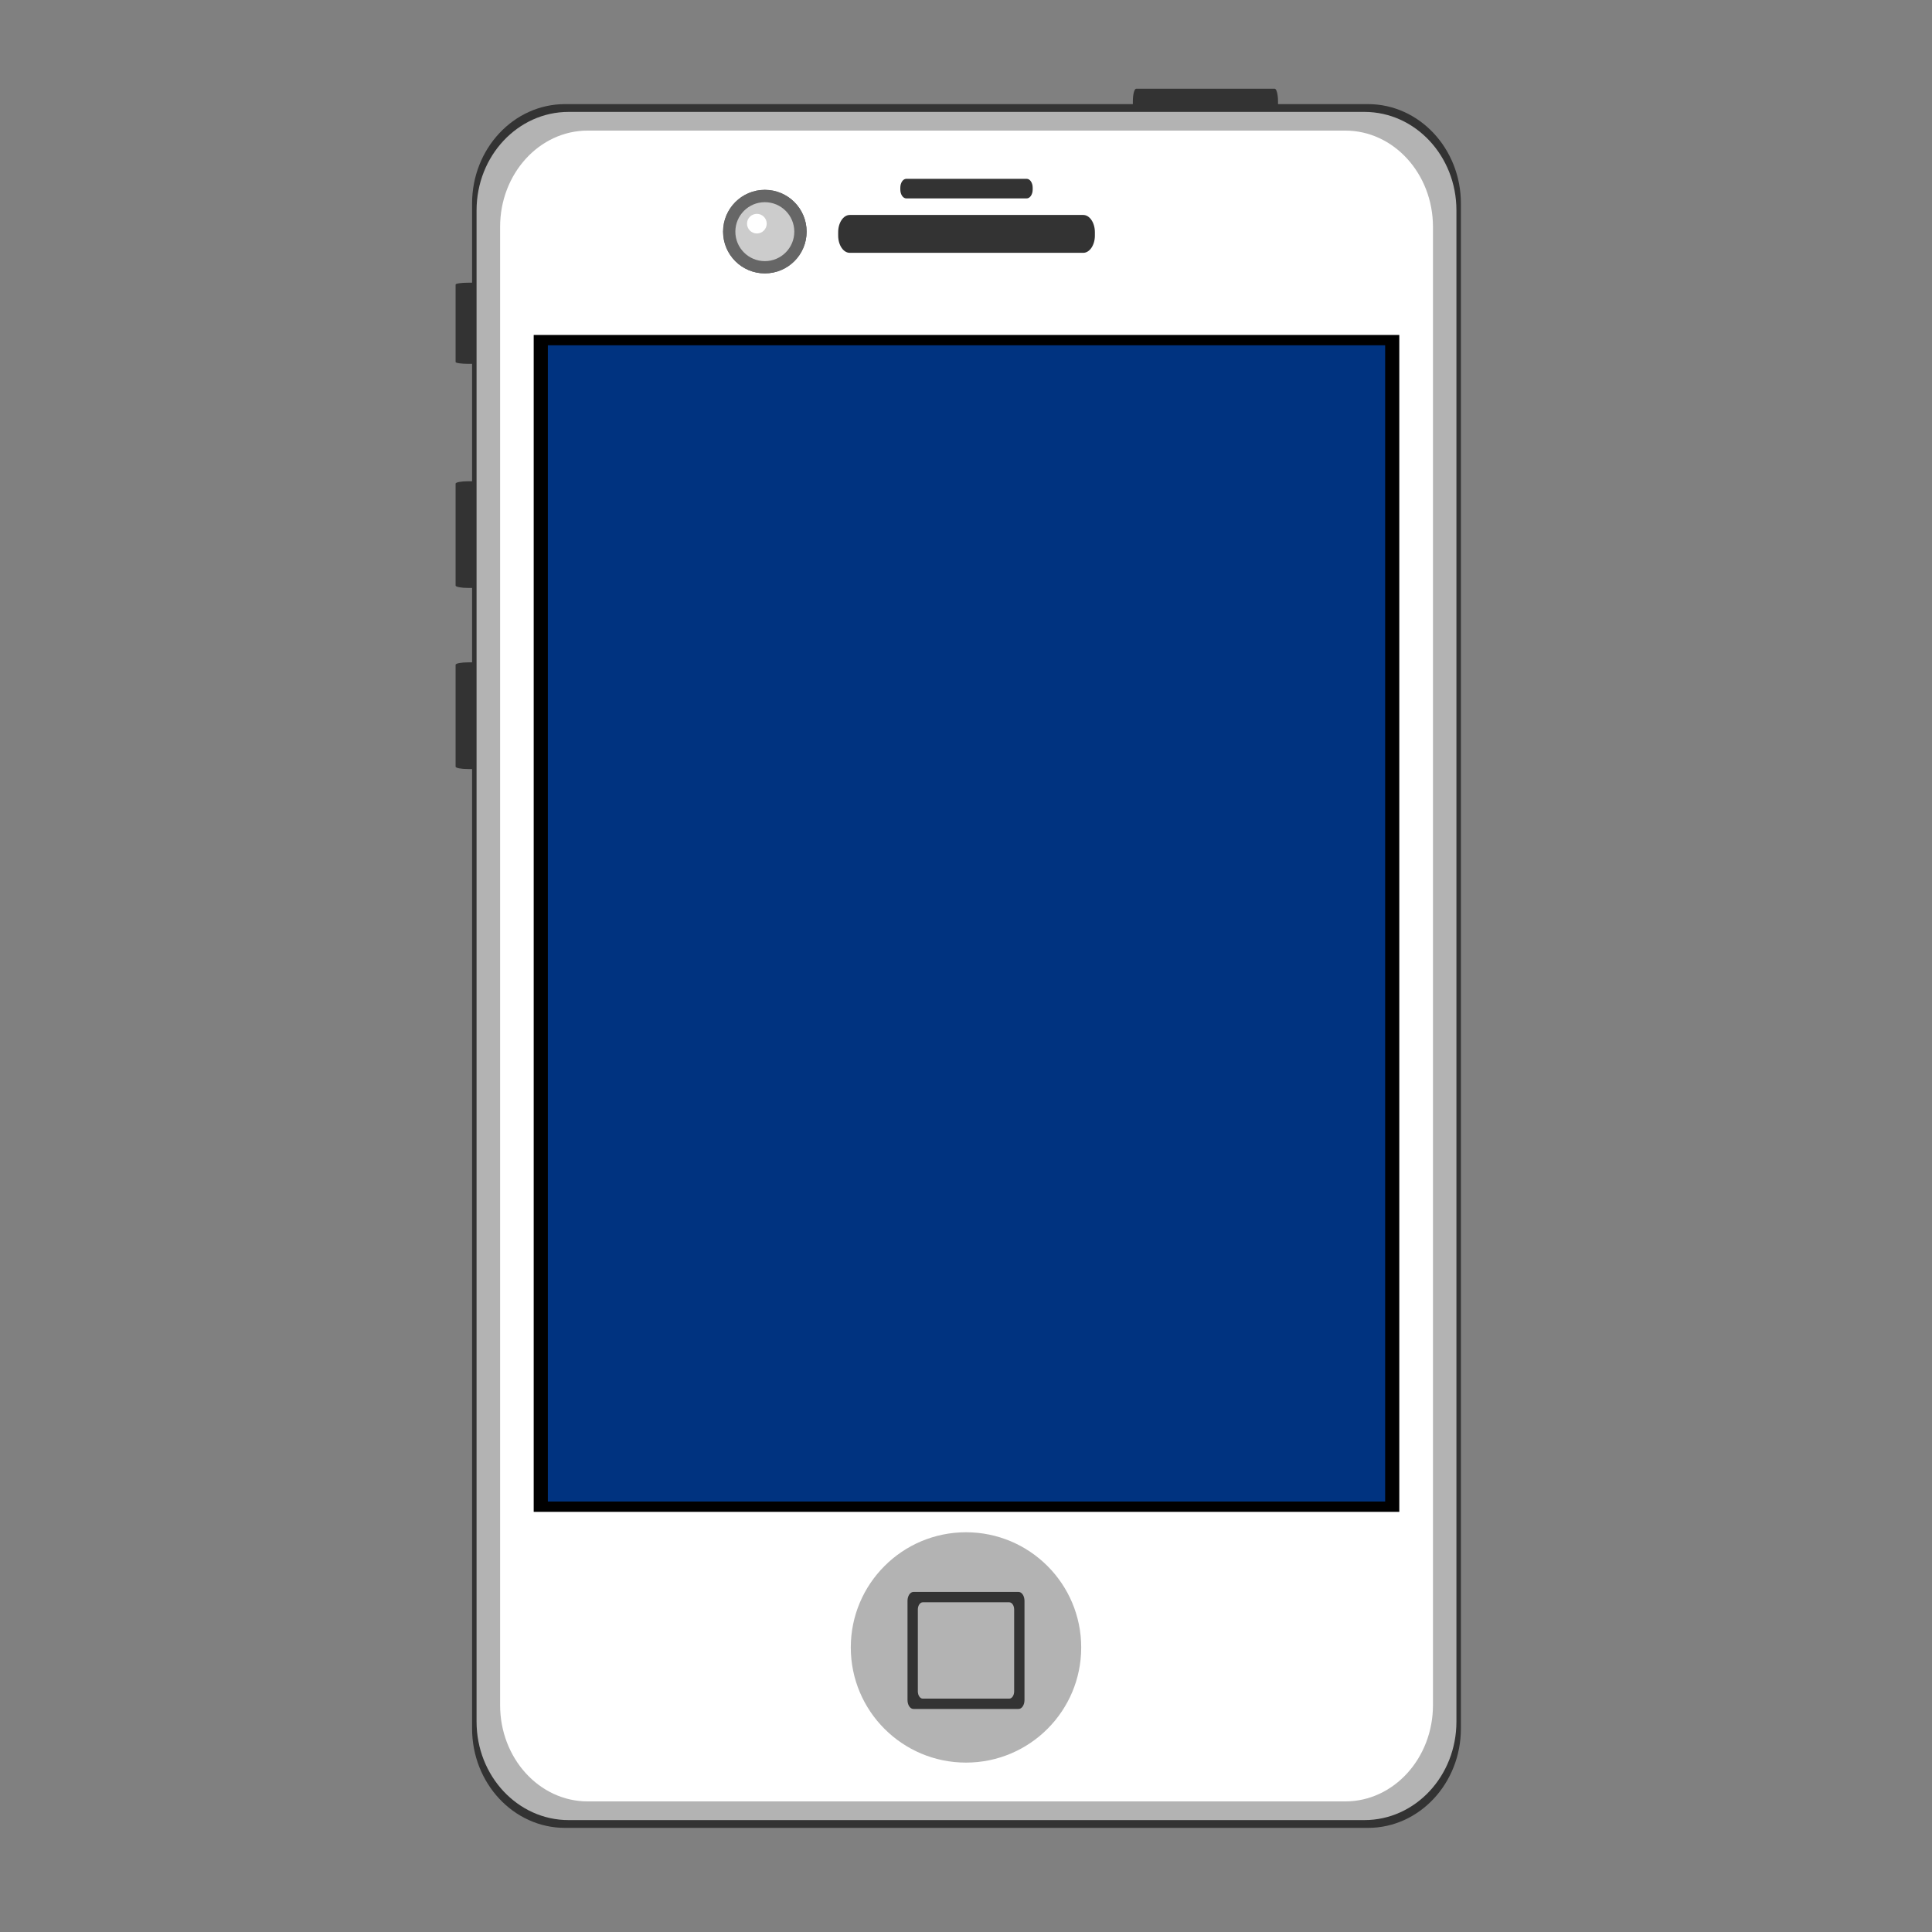 <?xml version="1.0" encoding="UTF-8"?>
<svg xmlns="http://www.w3.org/2000/svg" xmlns:xlink="http://www.w3.org/1999/xlink" width="128pt" height="128pt" viewBox="0 0 128 128" version="1.1">
<rect x="0" y="0" width="128" height="128" fill="#808080" stroke="none"/>
<g id="surface1">
<path style=" stroke:none;fill-rule:nonzero;fill:rgb(20%,20%,20%);fill-opacity:1;" d="M 31.02 18.73 L 32.48 18.73 C 32.941 18.73 33.316 18.785 33.316 18.852 L 33.316 23.984 C 33.316 24.051 32.941 24.105 32.48 24.105 L 31.02 24.105 C 30.559 24.105 30.184 24.051 30.184 23.984 L 30.184 18.852 C 30.184 18.785 30.559 18.73 31.02 18.73 Z M 31.02 18.73 "/>
<path style=" stroke:none;fill-rule:nonzero;fill:rgb(20%,20%,20%);fill-opacity:1;" d="M 31.02 43.883 L 32.48 43.883 C 32.941 43.883 33.316 43.953 33.316 44.043 L 33.316 50.793 C 33.316 50.883 32.941 50.953 32.48 50.953 L 31.02 50.953 C 30.559 50.953 30.184 50.883 30.184 50.793 L 30.184 44.043 C 30.184 43.953 30.559 43.883 31.02 43.883 Z M 31.02 43.883 "/>
<path style=" stroke:none;fill-rule:nonzero;fill:rgb(20%,20%,20%);fill-opacity:1;" d="M 84.672 6.715 L 84.672 8.176 C 84.672 8.637 84.574 9.008 84.453 9.008 L 75.273 9.008 C 75.152 9.008 75.055 8.637 75.055 8.176 L 75.055 6.715 C 75.055 6.254 75.152 5.879 75.273 5.879 L 84.453 5.879 C 84.574 5.879 84.672 6.254 84.672 6.715 Z M 84.672 6.715 "/>
<path style=" stroke:none;fill-rule:nonzero;fill:rgb(20%,20%,20%);fill-opacity:1;" d="M 31.02 31.883 L 32.48 31.883 C 32.941 31.883 33.316 31.953 33.316 32.043 L 33.316 38.793 C 33.316 38.883 32.941 38.953 32.48 38.953 L 31.02 38.953 C 30.559 38.953 30.184 38.883 30.184 38.793 L 30.184 32.043 C 30.184 31.953 30.559 31.883 31.02 31.883 Z M 31.02 31.883 "/>
<path style=" stroke:none;fill-rule:nonzero;fill:rgb(20%,20%,20%);fill-opacity:1;" d="M 37.434 6.898 L 90.633 6.898 C 94.031 6.898 96.789 9.848 96.789 13.48 L 96.789 114.52 C 96.789 118.152 94.031 121.102 90.633 121.102 L 37.434 121.102 C 34.035 121.102 31.277 118.152 31.277 114.52 L 31.277 13.48 C 31.277 9.848 34.035 6.898 37.434 6.898 Z M 37.434 6.898 "/>
<path style=" stroke:none;fill-rule:nonzero;fill:rgb(70.196%,70.196%,70.196%);fill-opacity:1;" d="M 37.672 7.414 L 90.395 7.414 C 93.762 7.414 96.492 10.332 96.492 13.934 L 96.492 114.066 C 96.492 117.668 93.762 120.586 90.395 120.586 L 37.672 120.586 C 34.305 120.586 31.574 117.668 31.574 114.066 L 31.574 13.934 C 31.574 10.332 34.305 7.414 37.672 7.414 Z M 37.672 7.414 "/>
<path style=" stroke:none;fill-rule:nonzero;fill:rgb(100%,100%,100%);fill-opacity:1;" d="M 38.938 8.652 L 89.129 8.652 C 92.336 8.652 94.938 11.512 94.938 15.031 L 94.938 112.969 C 94.938 116.488 92.336 119.348 89.129 119.348 L 38.938 119.348 C 35.73 119.348 33.133 116.488 33.133 112.969 L 33.133 15.031 C 33.133 11.512 35.73 8.652 38.938 8.652 Z M 38.938 8.652 "/>
<path style=" stroke:none;fill-rule:nonzero;fill:rgb(0%,0%,0%);fill-opacity:1;" d="M 35.359 22.191 L 92.707 22.191 L 92.707 100.164 L 35.359 100.164 Z M 35.359 22.191 "/>
<path style=" stroke:none;fill-rule:nonzero;fill:rgb(20%,20%,20%);fill-opacity:1;" d="M 56.297 14.242 L 71.77 14.242 C 72.191 14.242 72.539 14.754 72.539 15.383 L 72.539 15.609 C 72.539 16.238 72.191 16.75 71.77 16.75 L 56.297 16.75 C 55.875 16.75 55.531 16.238 55.531 15.609 L 55.531 15.383 C 55.531 14.754 55.875 14.242 56.297 14.242 Z M 56.297 14.242 "/>
<path style=" stroke:none;fill-rule:nonzero;fill:rgb(40%,40%,40%);fill-opacity:1;" d="M 53.441 15.348 C 53.441 16.875 52.203 18.113 50.672 18.113 C 49.145 18.113 47.906 16.875 47.906 15.348 C 47.906 13.82 49.145 12.578 50.672 12.578 C 52.203 12.578 53.441 13.82 53.441 15.348 Z M 53.441 15.348 "/>
<path style=" stroke:none;fill-rule:nonzero;fill:rgb(40%,40%,40%);fill-opacity:1;" d="M 53.441 15.348 C 53.441 16.875 52.203 18.113 50.672 18.113 C 49.145 18.113 47.906 16.875 47.906 15.348 C 47.906 13.82 49.145 12.578 50.672 12.578 C 52.203 12.578 53.441 13.82 53.441 15.348 Z M 53.441 15.348 "/>
<path style=" stroke:none;fill-rule:nonzero;fill:rgb(80%,80%,80%);fill-opacity:1;" d="M 52.625 15.348 C 52.625 16.426 51.75 17.301 50.672 17.301 C 49.594 17.301 48.719 16.426 48.719 15.348 C 48.719 14.27 49.594 13.395 50.672 13.395 C 51.75 13.395 52.625 14.27 52.625 15.348 Z M 52.625 15.348 "/>
<path style=" stroke:none;fill-rule:nonzero;fill:rgb(100%,100%,100%);fill-opacity:1;" d="M 50.797 14.816 C 50.797 15.176 50.504 15.469 50.145 15.469 C 49.785 15.469 49.492 15.176 49.492 14.816 C 49.492 14.457 49.785 14.168 50.145 14.168 C 50.504 14.168 50.797 14.457 50.797 14.816 Z M 50.797 14.816 "/>
<path style=" stroke:none;fill-rule:nonzero;fill:rgb(0%,20%,50.196%);fill-opacity:1;" d="M 36.297 22.875 L 91.77 22.875 L 91.77 99.48 L 36.297 99.48 Z M 36.297 22.875 "/>
<path style=" stroke:none;fill-rule:nonzero;fill:rgb(70.196%,70.196%,70.196%);fill-opacity:1;" d="M 71.633 109.148 C 71.633 113.363 68.215 116.777 64 116.777 C 59.785 116.777 56.367 113.363 56.367 109.148 C 56.367 104.934 59.785 101.516 64 101.516 C 68.215 101.516 71.633 104.934 71.633 109.148 Z M 71.633 109.148 "/>
<path style=" stroke:none;fill-rule:nonzero;fill:rgb(20%,20%,20%);fill-opacity:1;" d="M 60.043 11.848 L 68.023 11.848 C 68.242 11.848 68.418 12.113 68.418 12.438 L 68.418 12.555 C 68.418 12.879 68.242 13.145 68.023 13.145 L 60.043 13.145 C 59.824 13.145 59.648 12.879 59.648 12.555 L 59.648 12.438 C 59.648 12.113 59.824 11.848 60.043 11.848 Z M 60.043 11.848 "/>
<path style=" stroke:none;fill-rule:nonzero;fill:rgb(20%,20%,20%);fill-opacity:1;" d="M 60.52 105.469 C 60.301 105.469 60.125 105.734 60.125 106.062 L 60.125 112.633 C 60.125 112.961 60.301 113.223 60.52 113.223 L 67.48 113.223 C 67.699 113.223 67.875 112.961 67.875 112.633 L 67.875 106.062 C 67.875 105.734 67.699 105.469 67.48 105.469 Z M 61.137 106.156 L 66.863 106.156 C 67.047 106.156 67.191 106.371 67.191 106.641 L 67.191 112.051 C 67.191 112.32 67.047 112.539 66.863 112.539 L 61.137 112.539 C 60.953 112.539 60.809 112.32 60.809 112.051 L 60.809 106.641 C 60.809 106.371 60.953 106.156 61.137 106.156 Z M 61.137 106.156 "/>
</g>
</svg>
